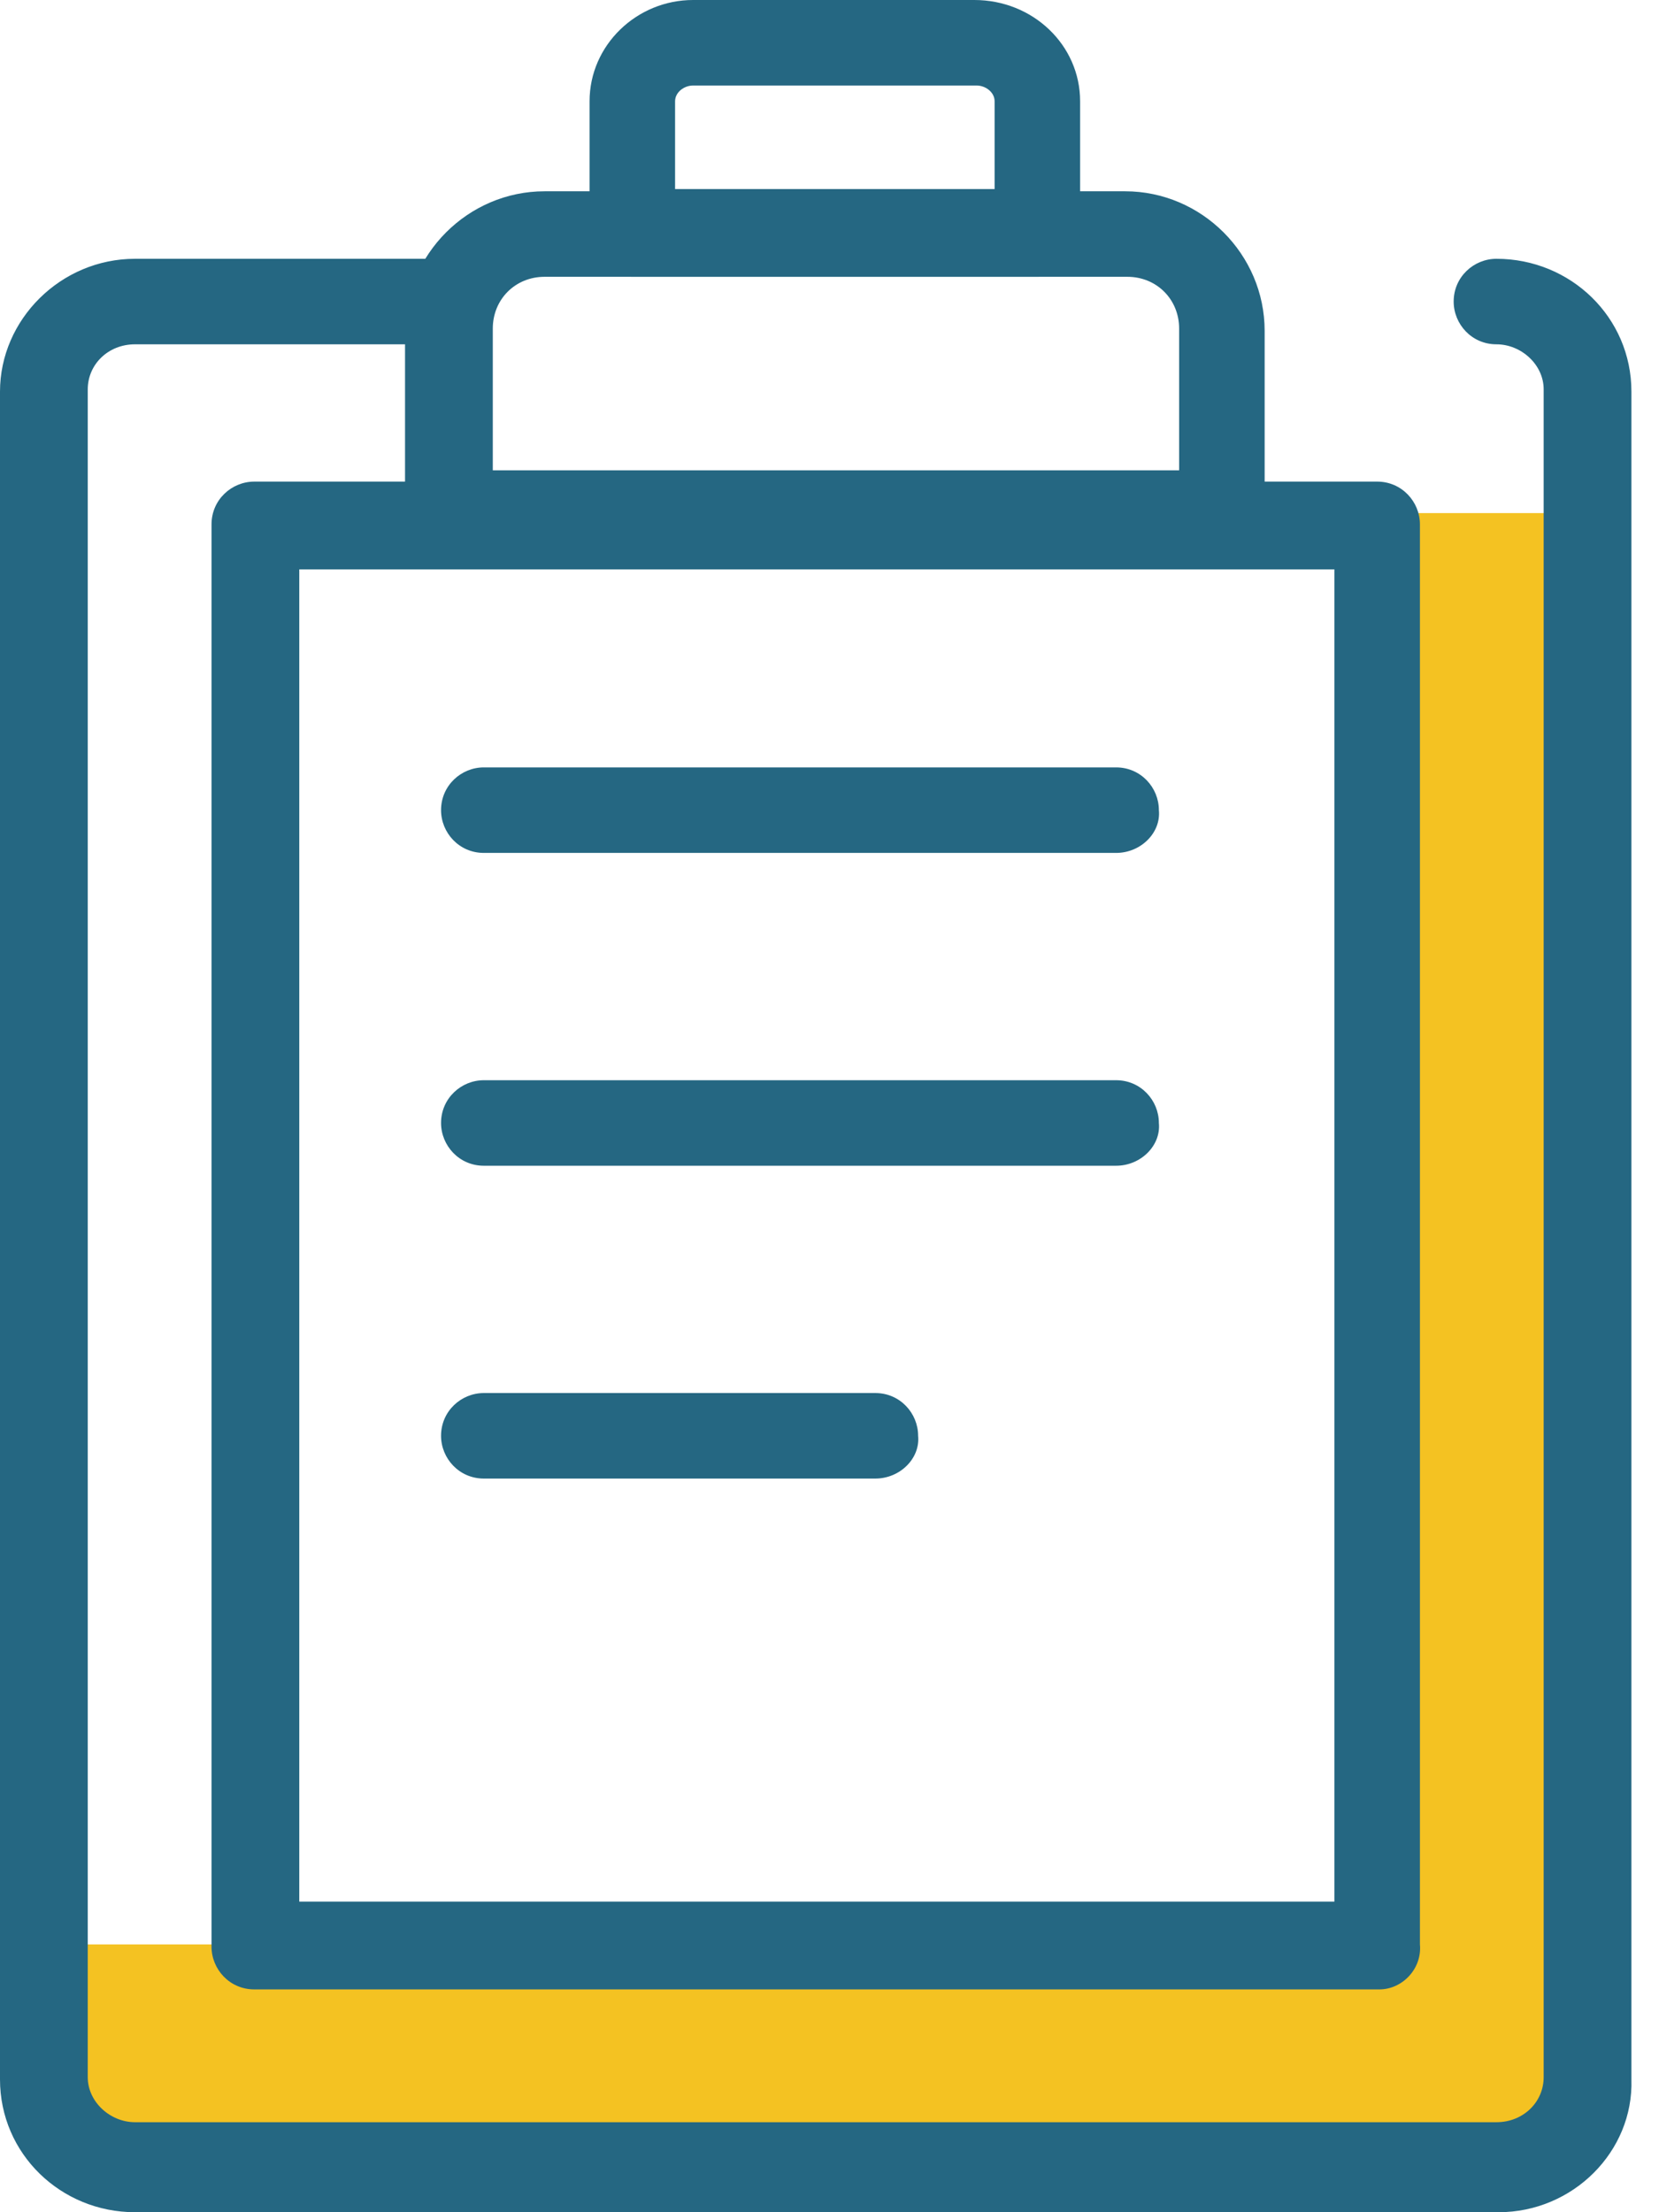 <svg width="48" height="64" viewBox="0 0 48 64" fill="none" xmlns="http://www.w3.org/2000/svg">
<g clip-path="url(#clip0)">
<path d="M45.965 56.252H1.237V62.177H45.965V56.252Z" fill="#F4C222"/>
<path d="M46.03 14.844H39.91V59.182H46.03V14.844Z" fill="#F4C222"/>
<path d="M43.361 64H3.906C1.758 64 0 62.307 0 60.159V11.329C0 9.245 1.758 7.487 3.906 7.487H13.086C13.803 7.487 14.323 8.073 14.323 8.724C14.323 9.441 13.738 9.961 13.086 9.961H3.906C3.125 9.961 2.539 10.547 2.539 11.264V60.094C2.539 60.81 3.19 61.396 3.906 61.396H43.296C44.077 61.396 44.663 60.81 44.663 60.094V11.264C44.663 10.547 44.012 9.961 43.296 9.961C42.58 9.961 42.059 9.375 42.059 8.724C42.059 8.008 42.645 7.487 43.296 7.487C45.445 7.487 47.202 9.18 47.202 11.329V60.159C47.267 62.242 45.51 64 43.361 64Z" fill="#256782"/>
<path d="M32.293 24.675H13.998C13.282 24.675 12.761 24.09 12.761 23.438C12.761 22.722 13.347 22.201 13.998 22.201H32.293C33.009 22.201 33.53 22.787 33.53 23.438C33.595 24.09 33.009 24.675 32.293 24.675Z" fill="#256782"/>
<path d="M32.293 33.725H13.998C13.282 33.725 12.761 33.139 12.761 32.488C12.761 31.772 13.347 31.251 13.998 31.251H32.293C33.009 31.251 33.53 31.837 33.53 32.488C33.595 33.139 33.009 33.725 32.293 33.725Z" fill="#256782"/>
<path d="M25.327 42.775H13.998C13.282 42.775 12.761 42.189 12.761 41.538C12.761 40.822 13.347 40.301 13.998 40.301H25.327C26.043 40.301 26.564 40.887 26.564 41.538C26.629 42.189 26.043 42.775 25.327 42.775Z" fill="#256782"/>
<path d="M39.911 57.554H7.357C6.641 57.554 6.12 56.968 6.12 56.317V15.17C6.12 14.454 6.706 13.933 7.357 13.933H39.845C40.562 13.933 41.083 14.519 41.083 15.17V56.252C41.148 56.968 40.562 57.554 39.911 57.554ZM8.659 55.015H38.608V16.472H8.659V55.015Z" fill="#256782"/>
<path d="M35.353 16.146H12.956C12.24 16.146 11.719 15.56 11.719 14.909V9.571C11.719 7.357 13.542 5.534 15.756 5.534H32.553C34.767 5.534 36.59 7.357 36.59 9.571V14.909C36.59 15.56 36.069 16.146 35.353 16.146ZM14.258 13.607H34.116V9.506C34.116 8.659 33.465 8.008 32.618 8.008H15.756C14.909 8.008 14.258 8.659 14.258 9.506V13.607Z" fill="#256782"/>
<path d="M30.014 8.008H18.295C17.579 8.008 17.058 7.422 17.058 6.771V2.93C17.058 1.302 18.425 0 20.053 0H28.191C29.884 0 31.251 1.302 31.251 2.93V6.706C31.317 7.422 30.73 8.008 30.014 8.008ZM19.597 5.469H28.777V2.93C28.777 2.669 28.517 2.474 28.256 2.474H20.053C19.793 2.474 19.532 2.669 19.532 2.93V5.469H19.597Z" fill="#256782"/>
</g>
<defs>
<clipPath id="clip0">
<rect width="47.267" height="64" fill="white"/>
</clipPath>
</defs>
</svg>
